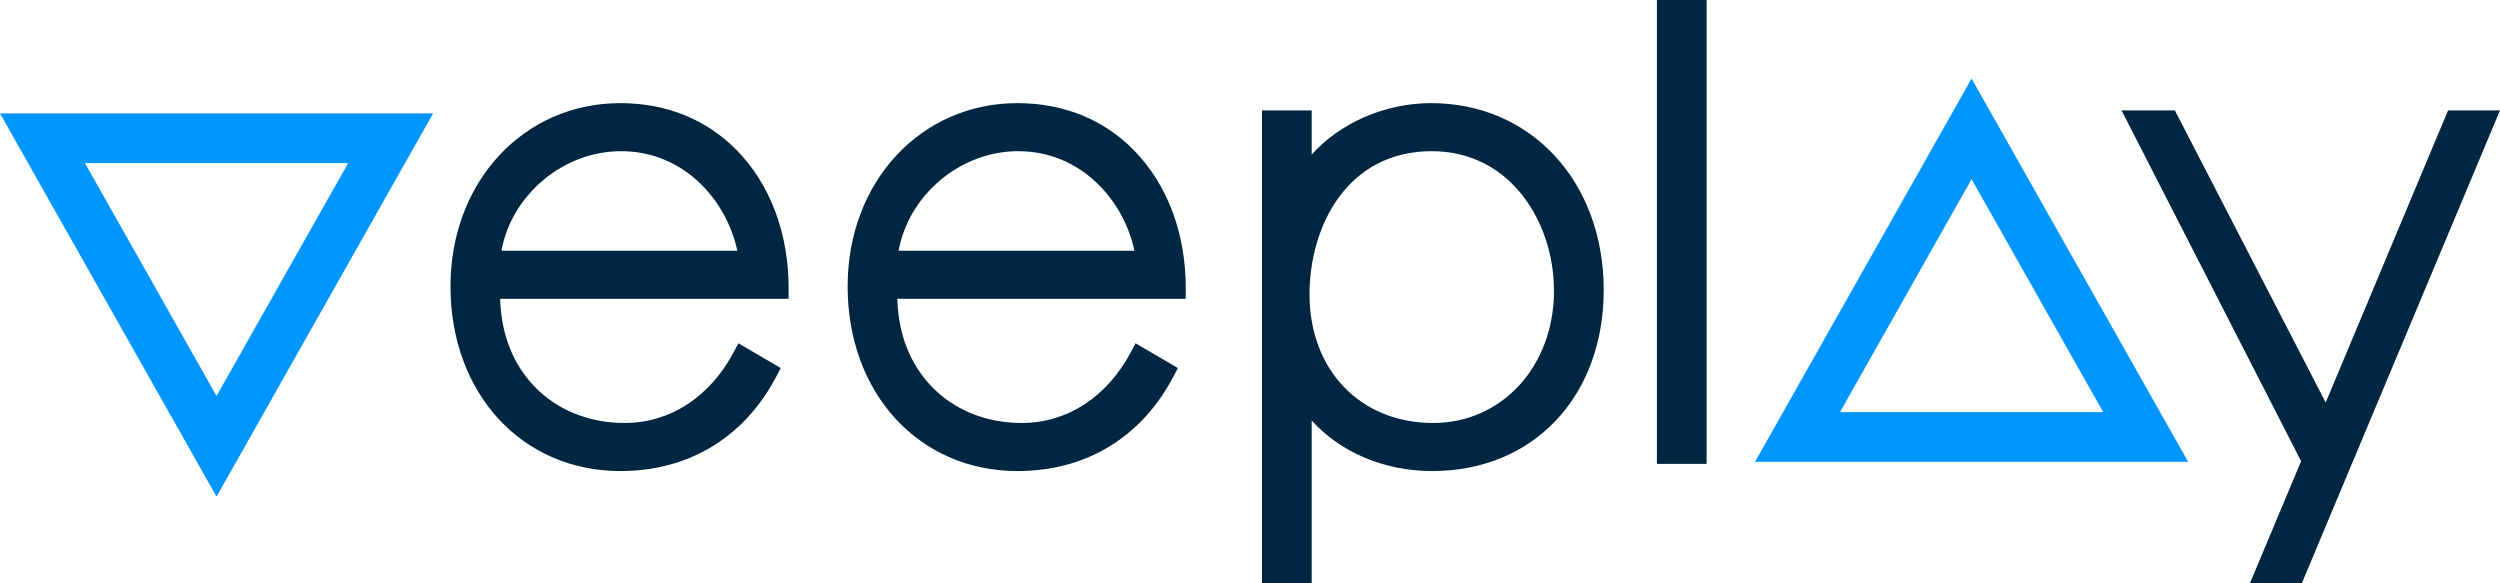 <svg width="120" height="28" viewBox="0 0 120 28" fill="none" xmlns="http://www.w3.org/2000/svg">
<path fill-rule="evenodd" clip-rule="evenodd" d="M84.242 22.165H105.031L94.636 3.771L84.242 22.165ZM88.319 19.782L94.636 8.602L100.954 19.782H88.319Z" fill="#0095FF"/>
<path fill-rule="evenodd" clip-rule="evenodd" d="M107.995 28L110.453 22.138L101.834 5.299H104.394L111.633 19.32L117.507 5.299H120L110.486 28H107.995ZM60.574 28V5.299H62.961V7.424C64.304 5.911 66.467 4.95 68.691 4.95C73.493 4.95 76.978 8.723 76.978 13.92C76.978 19.037 73.598 22.61 68.759 22.61C66.448 22.61 64.357 21.722 62.961 20.188V28L60.574 28ZM62.857 14.13C62.857 17.765 65.298 20.303 68.794 20.303C72.099 20.303 74.591 17.574 74.591 13.955C74.591 10.708 72.535 7.257 68.724 7.257C64.693 7.257 62.857 10.82 62.857 14.13ZM40.686 13.745C40.686 8.732 44.19 4.95 48.836 4.95C51.042 4.95 52.974 5.731 54.422 7.206C56.051 8.865 56.938 11.25 56.917 13.924L56.914 14.341H43.072C43.114 16.026 43.681 17.477 44.724 18.56C45.809 19.685 47.343 20.303 49.044 20.303C51.234 20.303 53.152 19.05 54.304 16.862L54.506 16.477L56.538 17.666L56.352 18.024C54.815 20.981 52.146 22.61 48.836 22.61C44.114 22.61 40.686 18.882 40.686 13.745ZM43.134 12.034H54.453C53.944 9.637 51.912 7.257 48.871 7.257C46.093 7.257 43.614 9.361 43.134 12.034ZM21.623 13.745C21.623 8.732 25.127 4.95 29.773 4.95C31.979 4.95 33.911 5.731 35.36 7.206C36.988 8.865 37.874 11.25 37.854 13.924L37.851 14.341H24.009C24.05 16.025 24.617 17.477 25.662 18.56C26.746 19.685 28.279 20.303 29.981 20.303C32.172 20.303 34.088 19.05 35.24 16.862L35.443 16.477L37.475 17.666L37.289 18.024C35.752 20.981 33.083 22.61 29.773 22.61C25.05 22.61 21.623 18.882 21.623 13.745ZM24.071 12.034H35.391C34.882 9.637 32.85 7.257 29.809 7.257C27.031 7.257 24.552 9.361 24.071 12.034ZM79.532 22.267V0H81.917V22.267H79.532Z" fill="#002641"/>
<path fill-rule="evenodd" clip-rule="evenodd" d="M10.394 23.838L20.789 5.444H0L10.394 23.838ZM16.712 7.828L10.394 19.006L4.077 7.828H16.712Z" fill="#0095FF"/>
</svg>
